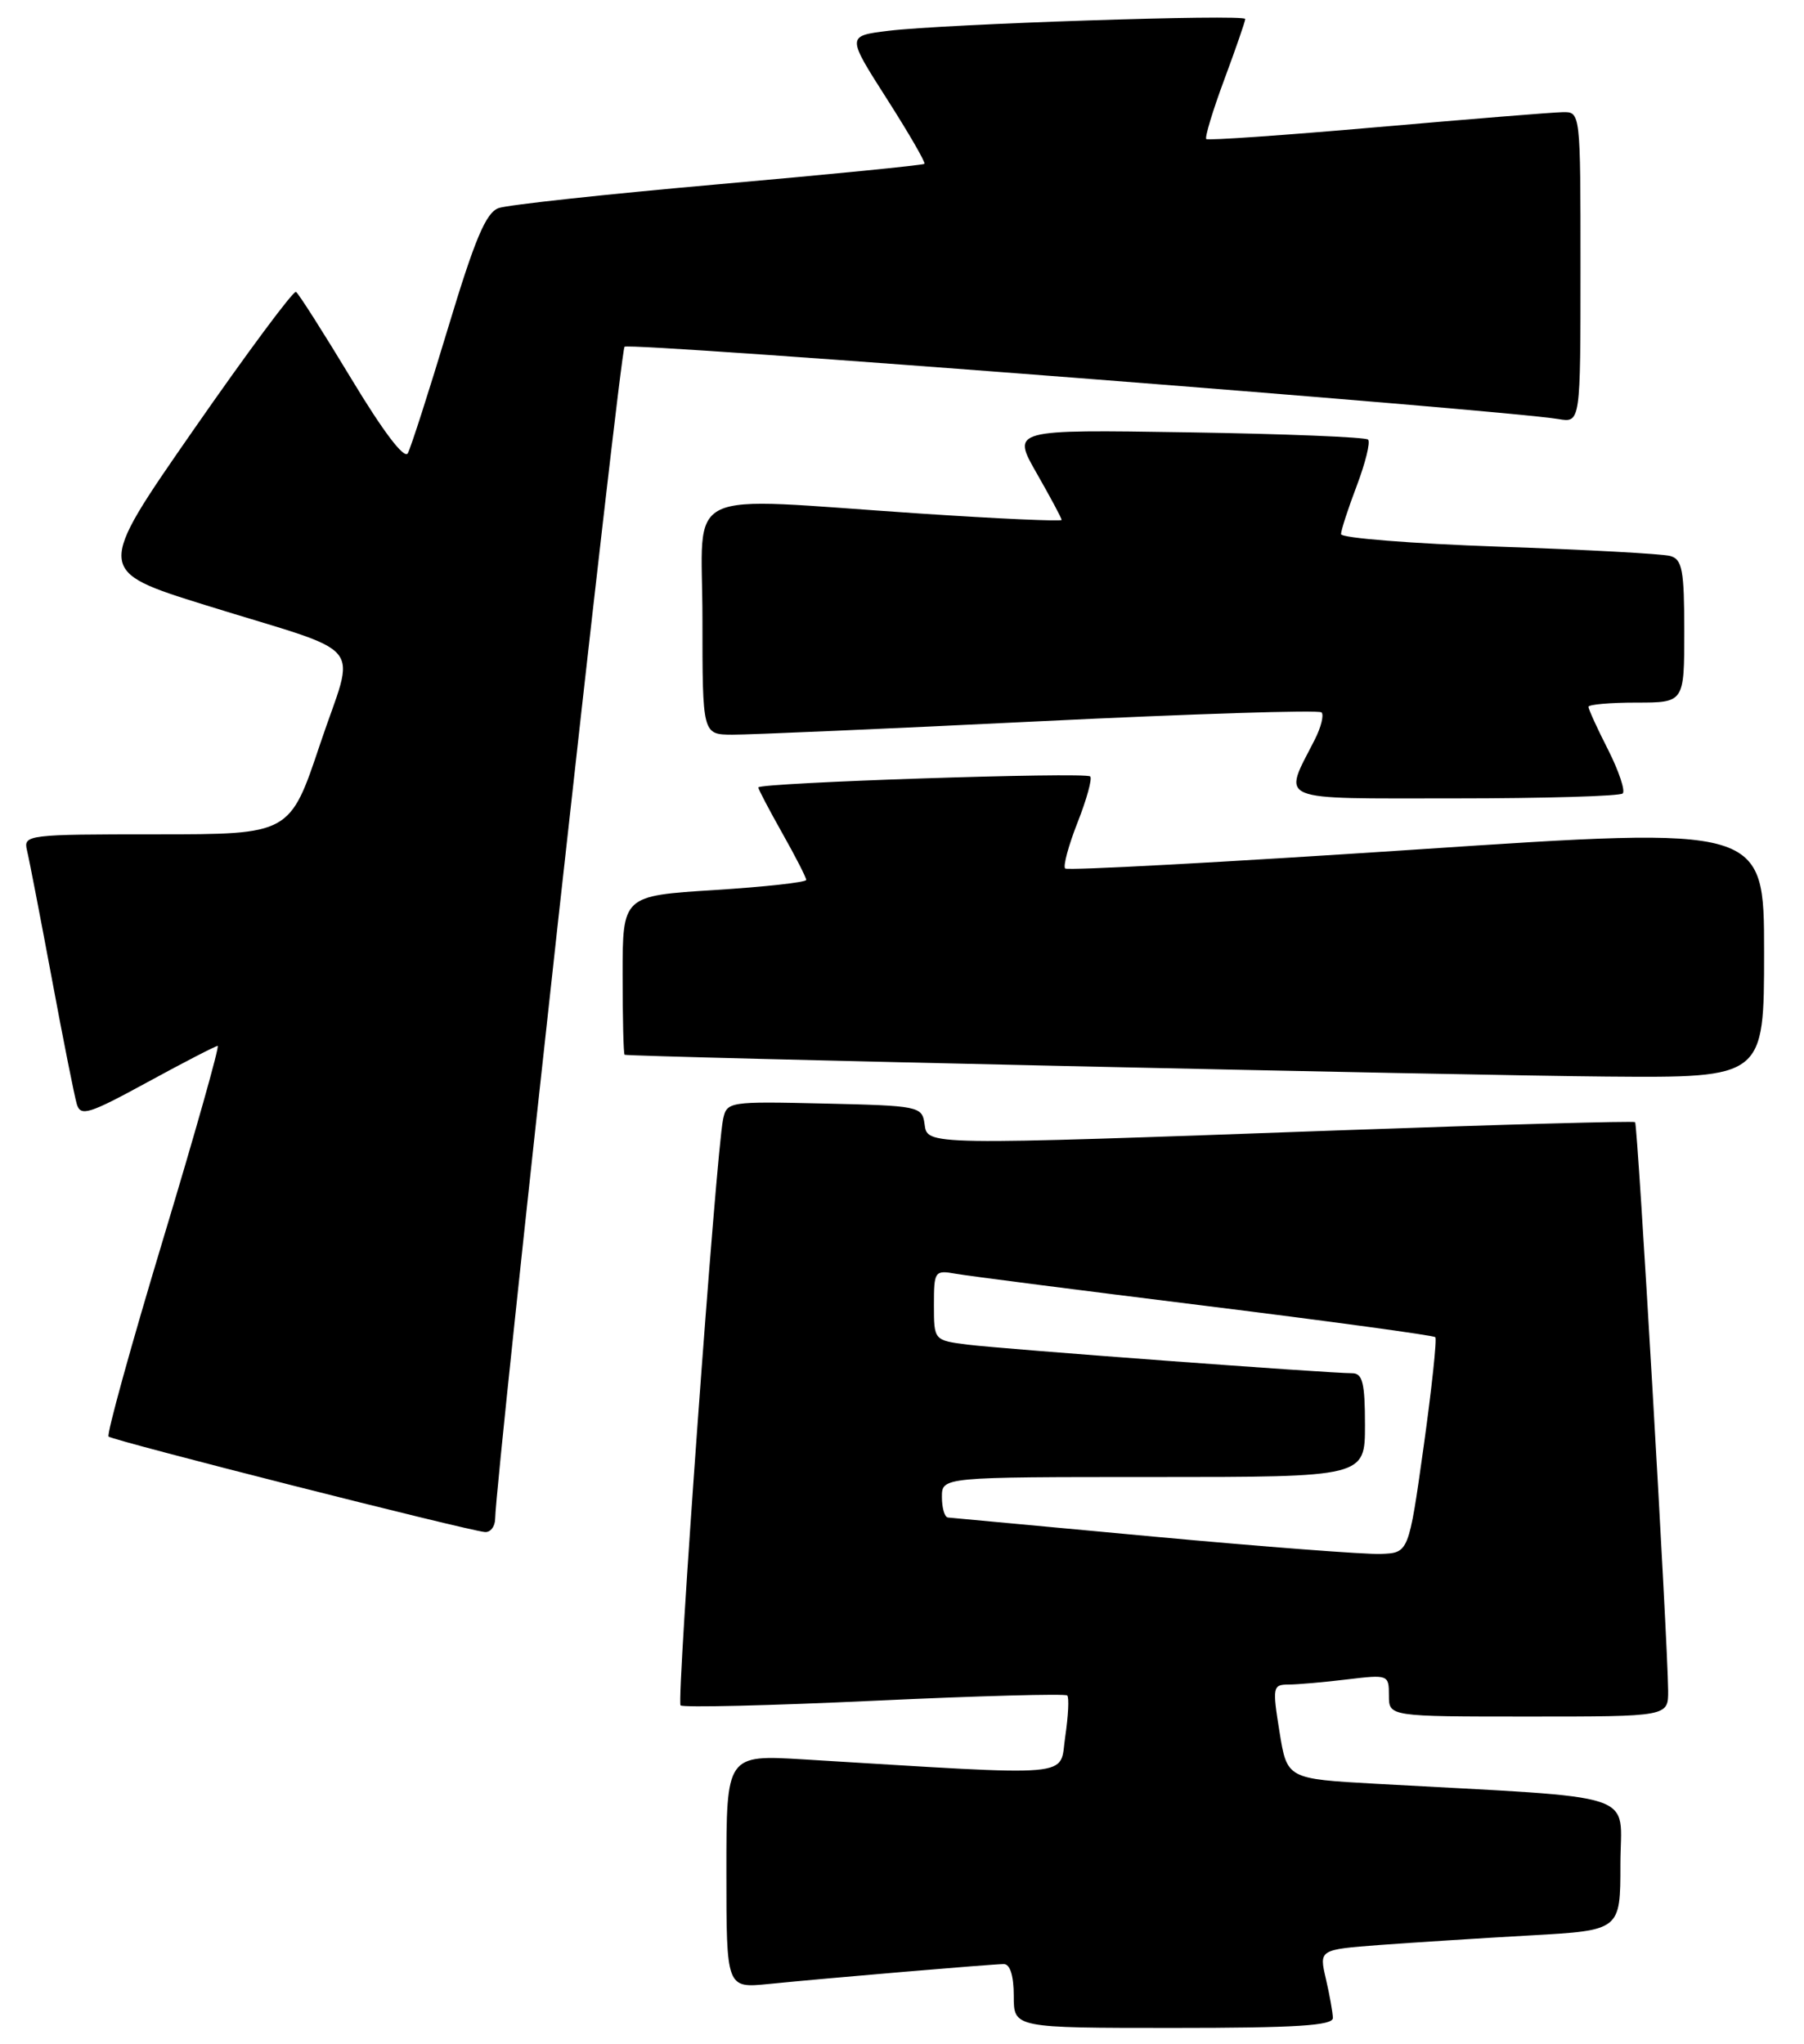 <?xml version="1.0" encoding="UTF-8" standalone="no"?>
<!DOCTYPE svg PUBLIC "-//W3C//DTD SVG 1.1//EN" "http://www.w3.org/Graphics/SVG/1.1/DTD/svg11.dtd" >
<svg xmlns="http://www.w3.org/2000/svg" xmlns:xlink="http://www.w3.org/1999/xlink" version="1.1" viewBox="0 0 226 256">
 <g >
 <path fill="currentColor"
d=" M 166.98 252.75 C 166.96 252.06 166.57 249.85 166.10 247.84 C 165.25 244.19 165.25 244.19 172.88 243.61 C 177.07 243.30 185.56 242.76 191.75 242.41 C 203.00 241.78 203.00 241.78 203.00 233.50 C 203.00 224.23 206.26 225.30 172.37 223.42 C 161.24 222.80 161.24 222.80 160.29 216.90 C 159.39 211.29 159.45 211.00 161.42 210.99 C 162.56 210.99 165.86 210.70 168.75 210.35 C 173.92 209.73 174.00 209.76 174.00 212.36 C 174.00 215.00 174.00 215.00 191.50 215.00 C 209.00 215.00 209.00 215.00 208.98 211.75 C 208.93 205.50 205.17 140.84 204.84 140.55 C 204.65 140.39 188.07 140.85 168.00 141.57 C 115.31 143.47 116.21 143.48 115.82 140.75 C 115.51 138.57 115.09 138.49 103.28 138.22 C 91.25 137.94 91.05 137.98 90.58 140.22 C 89.70 144.51 84.73 213.06 85.26 213.60 C 85.55 213.89 96.47 213.63 109.52 213.02 C 122.57 212.41 133.45 212.12 133.70 212.36 C 133.95 212.61 133.83 214.93 133.45 217.51 C 132.67 222.72 135.45 222.47 100.75 220.37 C 91.00 219.78 91.00 219.78 91.00 234.40 C 91.00 249.02 91.00 249.02 96.25 248.50 C 104.06 247.72 124.31 246.01 125.75 246.00 C 126.54 246.00 127.00 247.46 127.00 250.00 C 127.00 254.00 127.00 254.00 147.00 254.00 C 162.35 254.00 166.99 253.71 166.98 252.75 Z  M 62.03 190.25 C 62.13 184.75 77.67 43.99 78.24 43.43 C 78.84 42.83 188.00 51.29 195.25 52.49 C 198.00 52.95 198.00 52.95 198.00 33.47 C 198.00 14.00 198.00 14.00 195.75 14.05 C 194.51 14.07 184.05 14.92 172.50 15.93 C 160.95 16.94 151.33 17.61 151.12 17.42 C 150.91 17.23 151.92 13.88 153.37 9.98 C 154.82 6.08 156.00 2.66 156.00 2.38 C 156.00 1.75 118.35 3.00 111.29 3.86 C 106.07 4.50 106.07 4.50 111.09 12.36 C 113.85 16.68 115.98 20.36 115.81 20.52 C 115.64 20.69 104.03 21.84 90.00 23.08 C 75.97 24.32 63.59 25.66 62.47 26.06 C 60.88 26.63 59.50 29.89 56.11 41.14 C 53.73 49.04 51.47 56.07 51.09 56.77 C 50.66 57.56 48.01 54.07 44.03 47.47 C 40.52 41.66 37.40 36.75 37.08 36.56 C 36.76 36.37 30.98 44.15 24.23 53.86 C 11.97 71.50 11.97 71.50 25.73 75.79 C 46.42 82.23 44.54 79.95 40.10 93.20 C 36.32 104.50 36.32 104.50 19.61 104.50 C 3.41 104.50 2.92 104.56 3.38 106.50 C 3.65 107.60 5.04 114.80 6.48 122.50 C 7.91 130.20 9.33 137.30 9.62 138.29 C 10.10 139.87 11.11 139.56 18.48 135.54 C 23.06 133.04 27.02 131.00 27.27 131.00 C 27.53 131.00 24.45 141.90 20.43 155.23 C 16.41 168.55 13.34 179.67 13.60 179.93 C 14.10 180.43 58.54 191.70 60.75 191.89 C 61.44 191.95 62.01 191.21 62.03 190.25 Z  M 221.00 119.25 C 221.00 103.50 221.00 103.50 177.48 106.40 C 153.54 107.99 133.73 109.06 133.44 108.78 C 133.16 108.49 133.86 105.89 135.00 103.00 C 136.14 100.11 136.85 97.52 136.58 97.25 C 136.00 96.67 95.00 98.03 95.00 98.63 C 95.00 98.85 96.35 101.42 98.00 104.35 C 99.65 107.27 101.00 109.91 101.00 110.21 C 101.00 110.51 95.83 111.08 89.50 111.48 C 78.00 112.20 78.00 112.20 78.00 122.10 C 78.00 127.54 78.11 132.05 78.25 132.11 C 78.87 132.37 183.58 134.70 201.25 134.84 C 221.00 135.00 221.00 135.00 221.00 119.25 Z  M 203.29 99.38 C 203.63 99.04 202.81 96.58 201.46 93.91 C 200.10 91.25 199.00 88.83 199.00 88.53 C 199.00 88.24 201.70 88.00 205.00 88.00 C 211.00 88.00 211.00 88.00 211.00 79.07 C 211.00 71.41 210.75 70.06 209.25 69.64 C 208.29 69.37 198.61 68.84 187.75 68.47 C 176.89 68.09 168.00 67.39 168.00 66.90 C 168.00 66.42 168.89 63.68 169.98 60.82 C 171.06 57.96 171.70 55.37 171.39 55.06 C 171.09 54.75 160.91 54.34 148.79 54.15 C 126.74 53.80 126.74 53.80 129.87 59.27 C 131.59 62.28 133.00 64.91 133.00 65.12 C 133.00 65.33 125.01 64.97 115.25 64.32 C 84.77 62.29 88.00 60.72 88.00 77.50 C 88.00 92.00 88.00 92.00 91.75 92.02 C 93.81 92.03 111.13 91.28 130.24 90.34 C 149.34 89.41 165.24 88.90 165.56 89.23 C 165.88 89.55 165.50 91.09 164.70 92.66 C 160.70 100.52 159.45 100.00 182.27 100.00 C 193.49 100.00 202.95 99.72 203.29 99.38 Z  M 144.50 192.46 C 130.75 191.19 119.16 190.11 118.75 190.07 C 118.34 190.03 118.00 188.88 118.00 187.50 C 118.00 185.00 118.00 185.00 144.50 185.00 C 171.00 185.00 171.00 185.00 171.00 178.50 C 171.00 173.21 170.70 172.00 169.40 172.00 C 166.41 172.00 125.52 168.96 121.25 168.42 C 117.00 167.88 117.00 167.88 117.00 163.46 C 117.00 159.20 117.09 159.07 119.75 159.54 C 121.26 159.81 135.31 161.61 150.96 163.55 C 166.61 165.49 179.59 167.26 179.81 167.48 C 180.03 167.70 179.37 173.87 178.35 181.19 C 176.48 194.50 176.48 194.50 172.99 194.63 C 171.07 194.71 158.25 193.73 144.50 192.46 Z "/>
</g>
</svg>